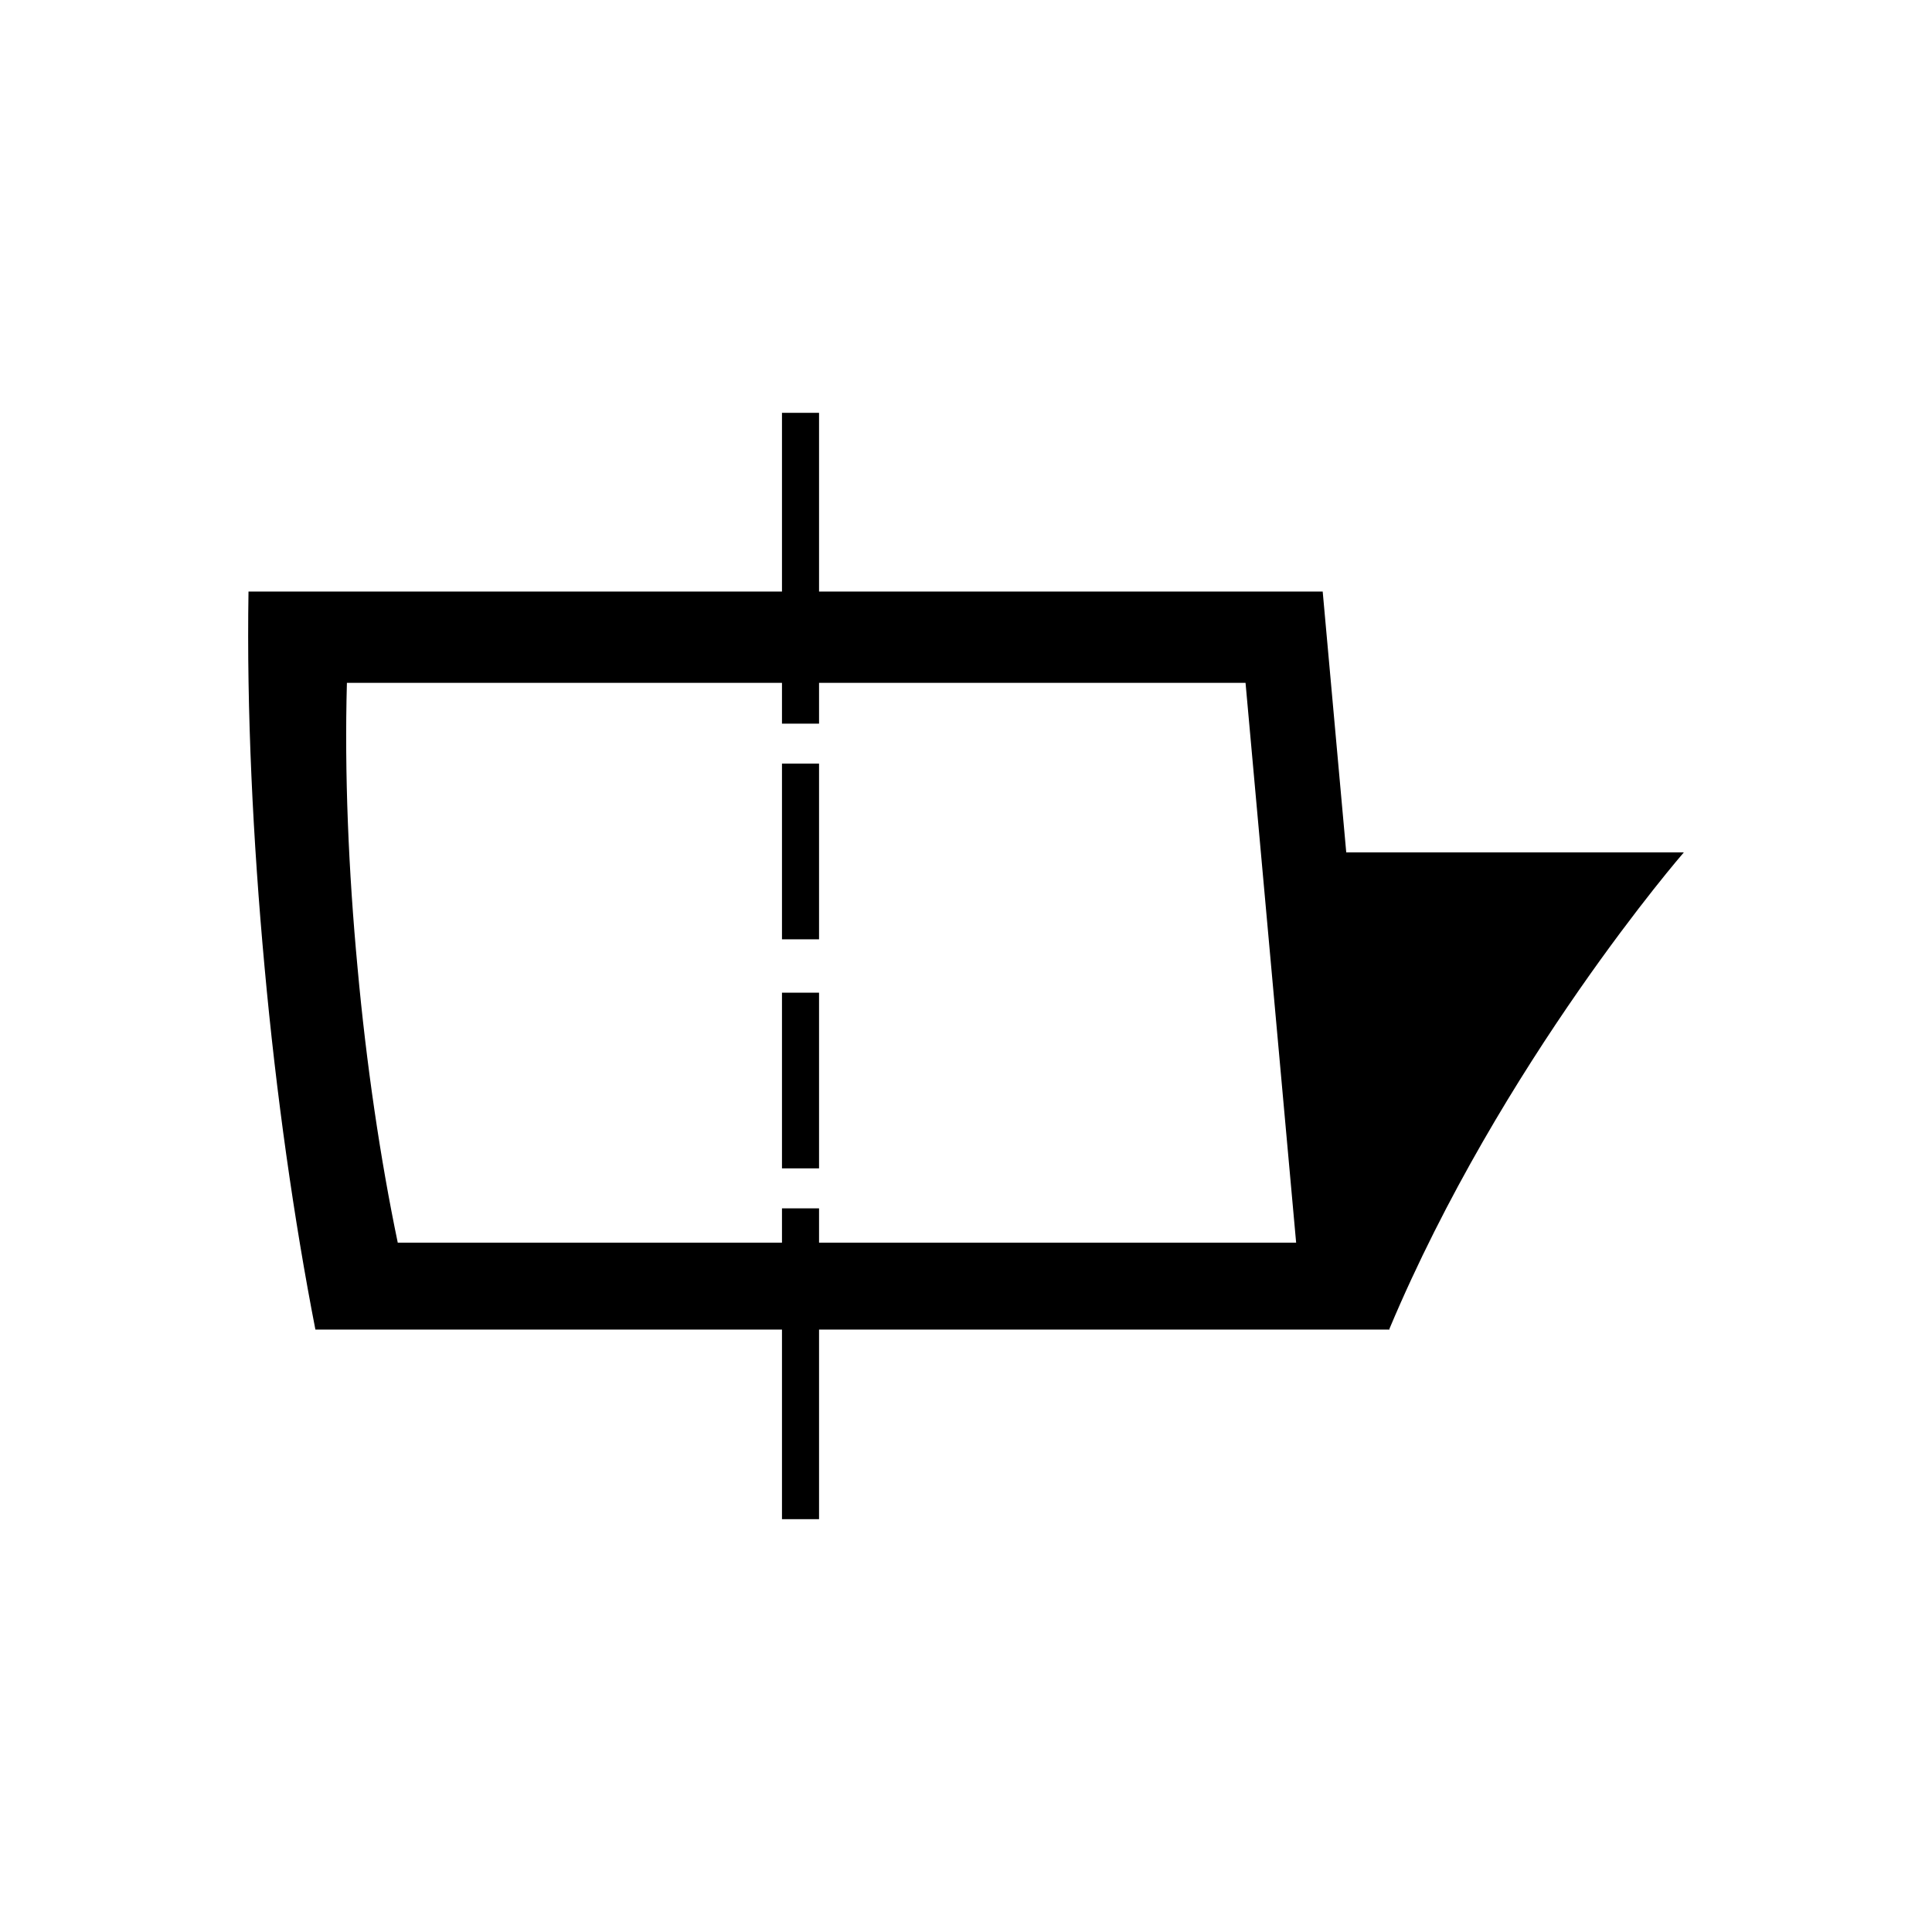 <?xml version="1.0" encoding="UTF-8" standalone="no"?>
<svg width="16px" height="16px" viewBox="0 0 16 16" version="1.1" xmlns="http://www.w3.org/2000/svg" xmlns:xlink="http://www.w3.org/1999/xlink">
    <!-- Generator: Sketch 3.6.1 (26313) - http://www.bohemiancoding.com/sketch -->
    <title>doblar</title>
    <desc>Created with Sketch.</desc>
    <defs></defs>
    <g id="Page-1" stroke="none" stroke-width="1" fill="none" fill-rule="evenodd">
        <g id="doblar" fill="#000000">
            <path d="M13.945,7.059 L11.149,7.059 L10.954,4.899 L6.783,4.899 L6.783,3.419 L6.476,3.419 L6.476,4.899 L2.058,4.899 C2.042,5.881 2.094,6.954 2.191,8.009 C2.287,9.064 2.435,10.104 2.612,11.011 L6.476,11.011 L6.476,12.581 L6.783,12.581 L6.783,11.011 L11.507,11.011 L11.507,11.004 C12.436,8.794 13.945,7.059 13.945,7.059 M6.783,10.291 L6.783,10.007 L6.476,10.007 L6.476,10.291 L3.294,10.291 C3.15,9.6 3.034,8.815 2.961,8.013 C2.886,7.213 2.852,6.4 2.873,5.655 L6.476,5.655 L6.476,5.993 L6.783,5.993 L6.783,5.655 L10.315,5.655 L10.734,10.291 L6.783,10.291 Z M6.476,7.779 L6.783,7.779 L6.783,6.324 L6.476,6.324 L6.476,7.779 Z M6.476,9.676 L6.783,9.676 L6.783,8.221 L6.476,8.221 L6.476,9.676 Z"></path>
        </g>
    </g>
</svg>